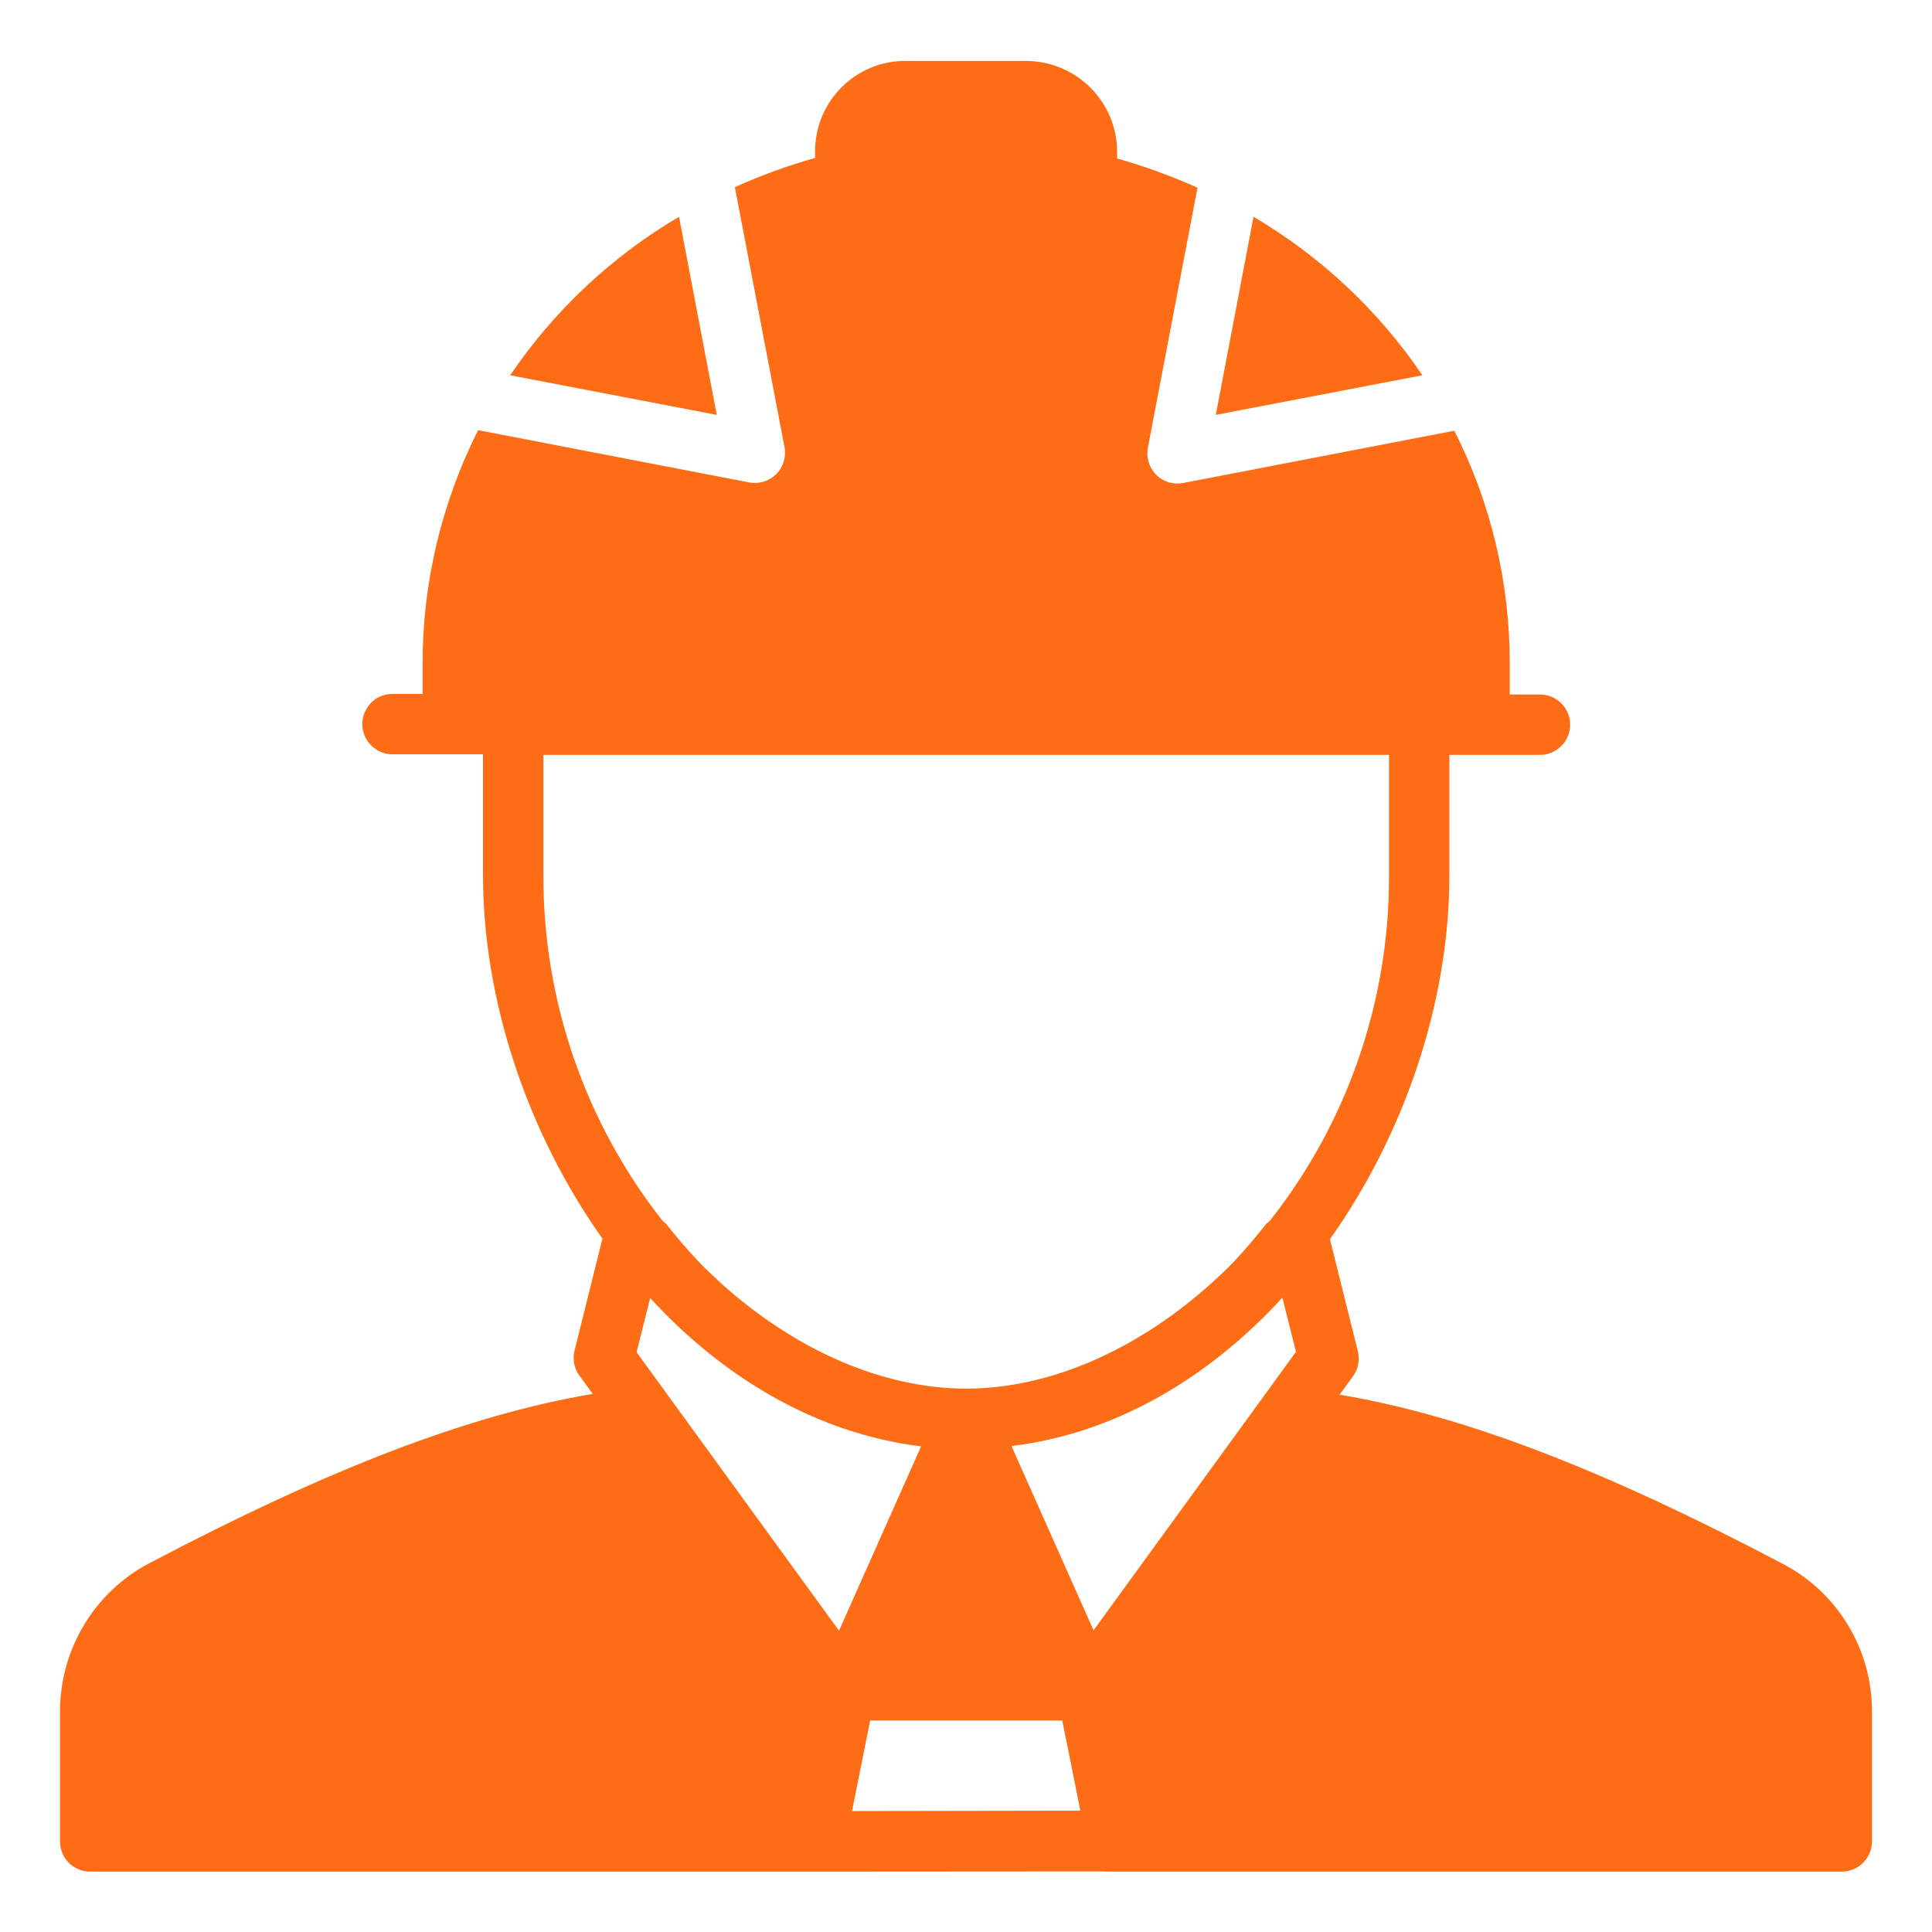 <?xml version="1.0" standalone="no"?><!DOCTYPE svg PUBLIC "-//W3C//DTD SVG 1.1//EN" "http://www.w3.org/Graphics/SVG/1.1/DTD/svg11.dtd"><svg t="1649643668011" class="icon" viewBox="0 0 1024 1024" version="1.1" xmlns="http://www.w3.org/2000/svg"  width="200" height="200" xmlns:xlink="http://www.w3.org/1999/xlink"><defs><style type="text/css">@font-face { font-family: "feedback-iconfont"; }
</style></defs><path d="M944.8 828.8c-96-50.5-169.4-78.6-234.8-89.6l7.1-9.7c2.8-3.8 3.7-8.7 2.6-13.3l-14.8-59.4c39.8-56.1 63.3-126.2 63.3-192.7v-64h48c8.8 0 16-7.1 16-16 0-8.8-7.1-16-16-16h-16v-16c0.1-43-9.9-85.5-29.4-123.8L627.1 256c-5.2 1-10.6-0.6-14.3-4.4-3.7-3.7-5.4-9.1-4.4-14.3l26.3-137.8c-13.8-6.2-28.1-11.4-42.6-15.5v-3.4c0-26.7-21.6-48.2-48.3-48.3h-63.5c-26.7-0.3-48.3 21.3-48.3 48v3.4c-14.5 4.1-28.8 9.3-42.5 15.5L415.8 237c1 5.2-0.7 10.6-4.4 14.3-3.7 3.7-9.1 5.4-14.3 4.4L253.4 228c-19.3 38.4-29.5 80.9-29.4 123.8v16h-16c-5.7 0-11 3-13.8 8-2.9 4.9-2.9 11 0 16 2.9 4.9 8.1 8 13.8 8h48v64c0 66.4 23.5 136.6 63.3 192.7l-14.8 59.4c-1.1 4.6-0.2 9.4 2.6 13.2l7.1 9.7c-65.2 11-138.7 39.1-234.8 89.6-29.3 15.3-47.6 45.7-47.6 78.8V976c0 8.8 7.1 16 16 16H438l147.3-0.1c0.3 0 0.5 0.1 0.7 0.1h390.2c4.2 0 8.3-1.7 11.3-4.7s4.7-7.1 4.7-11.3v-68.4c0.2-33.1-18-63.5-47.4-78.8zM288 464.1v-64h448.2v64c0.2 66.4-22 130.9-63.2 183l-1.8 1.5c-5.5 7-11.2 13.6-17 19.9l-0.1 0.1c-3.9 4.1-7.9 7.8-12 11.5-39.2 35.3-85.6 55.9-130 55.9s-90.9-20.6-130-55.9c-4-3.8-8.1-7.4-11.9-11.5l-0.1-0.1c-6-6.4-11.7-13-17.1-19.9-0.6-0.5-1.1-1-1.8-1.5-41.1-52.2-63.3-116.7-63.2-183z m49.4 252.6l7.2-28.7 0.1 0.1c38.7 42.1 87.9 71.6 143.4 78.5h0.1l-43.5 97.7-107.3-147.6z m114.2 243.2l9.6-48H563l4.1 20.2 5.5 27.6-121 0.2z m128-95.8l-43.5-97.7h0.1c55.5-6.7 104.7-36.4 143.4-78.5l0.1-0.1 7.2 28.7-107.3 147.6z m84.8-749.2l-20 105 109.5-21c-23.2-34.3-53.9-63-89.5-84z m-304.5 0c-35.7 21-66.2 49.7-89.5 84l109.5 21-20-105z"  fill="#FF6C16"></path></svg>